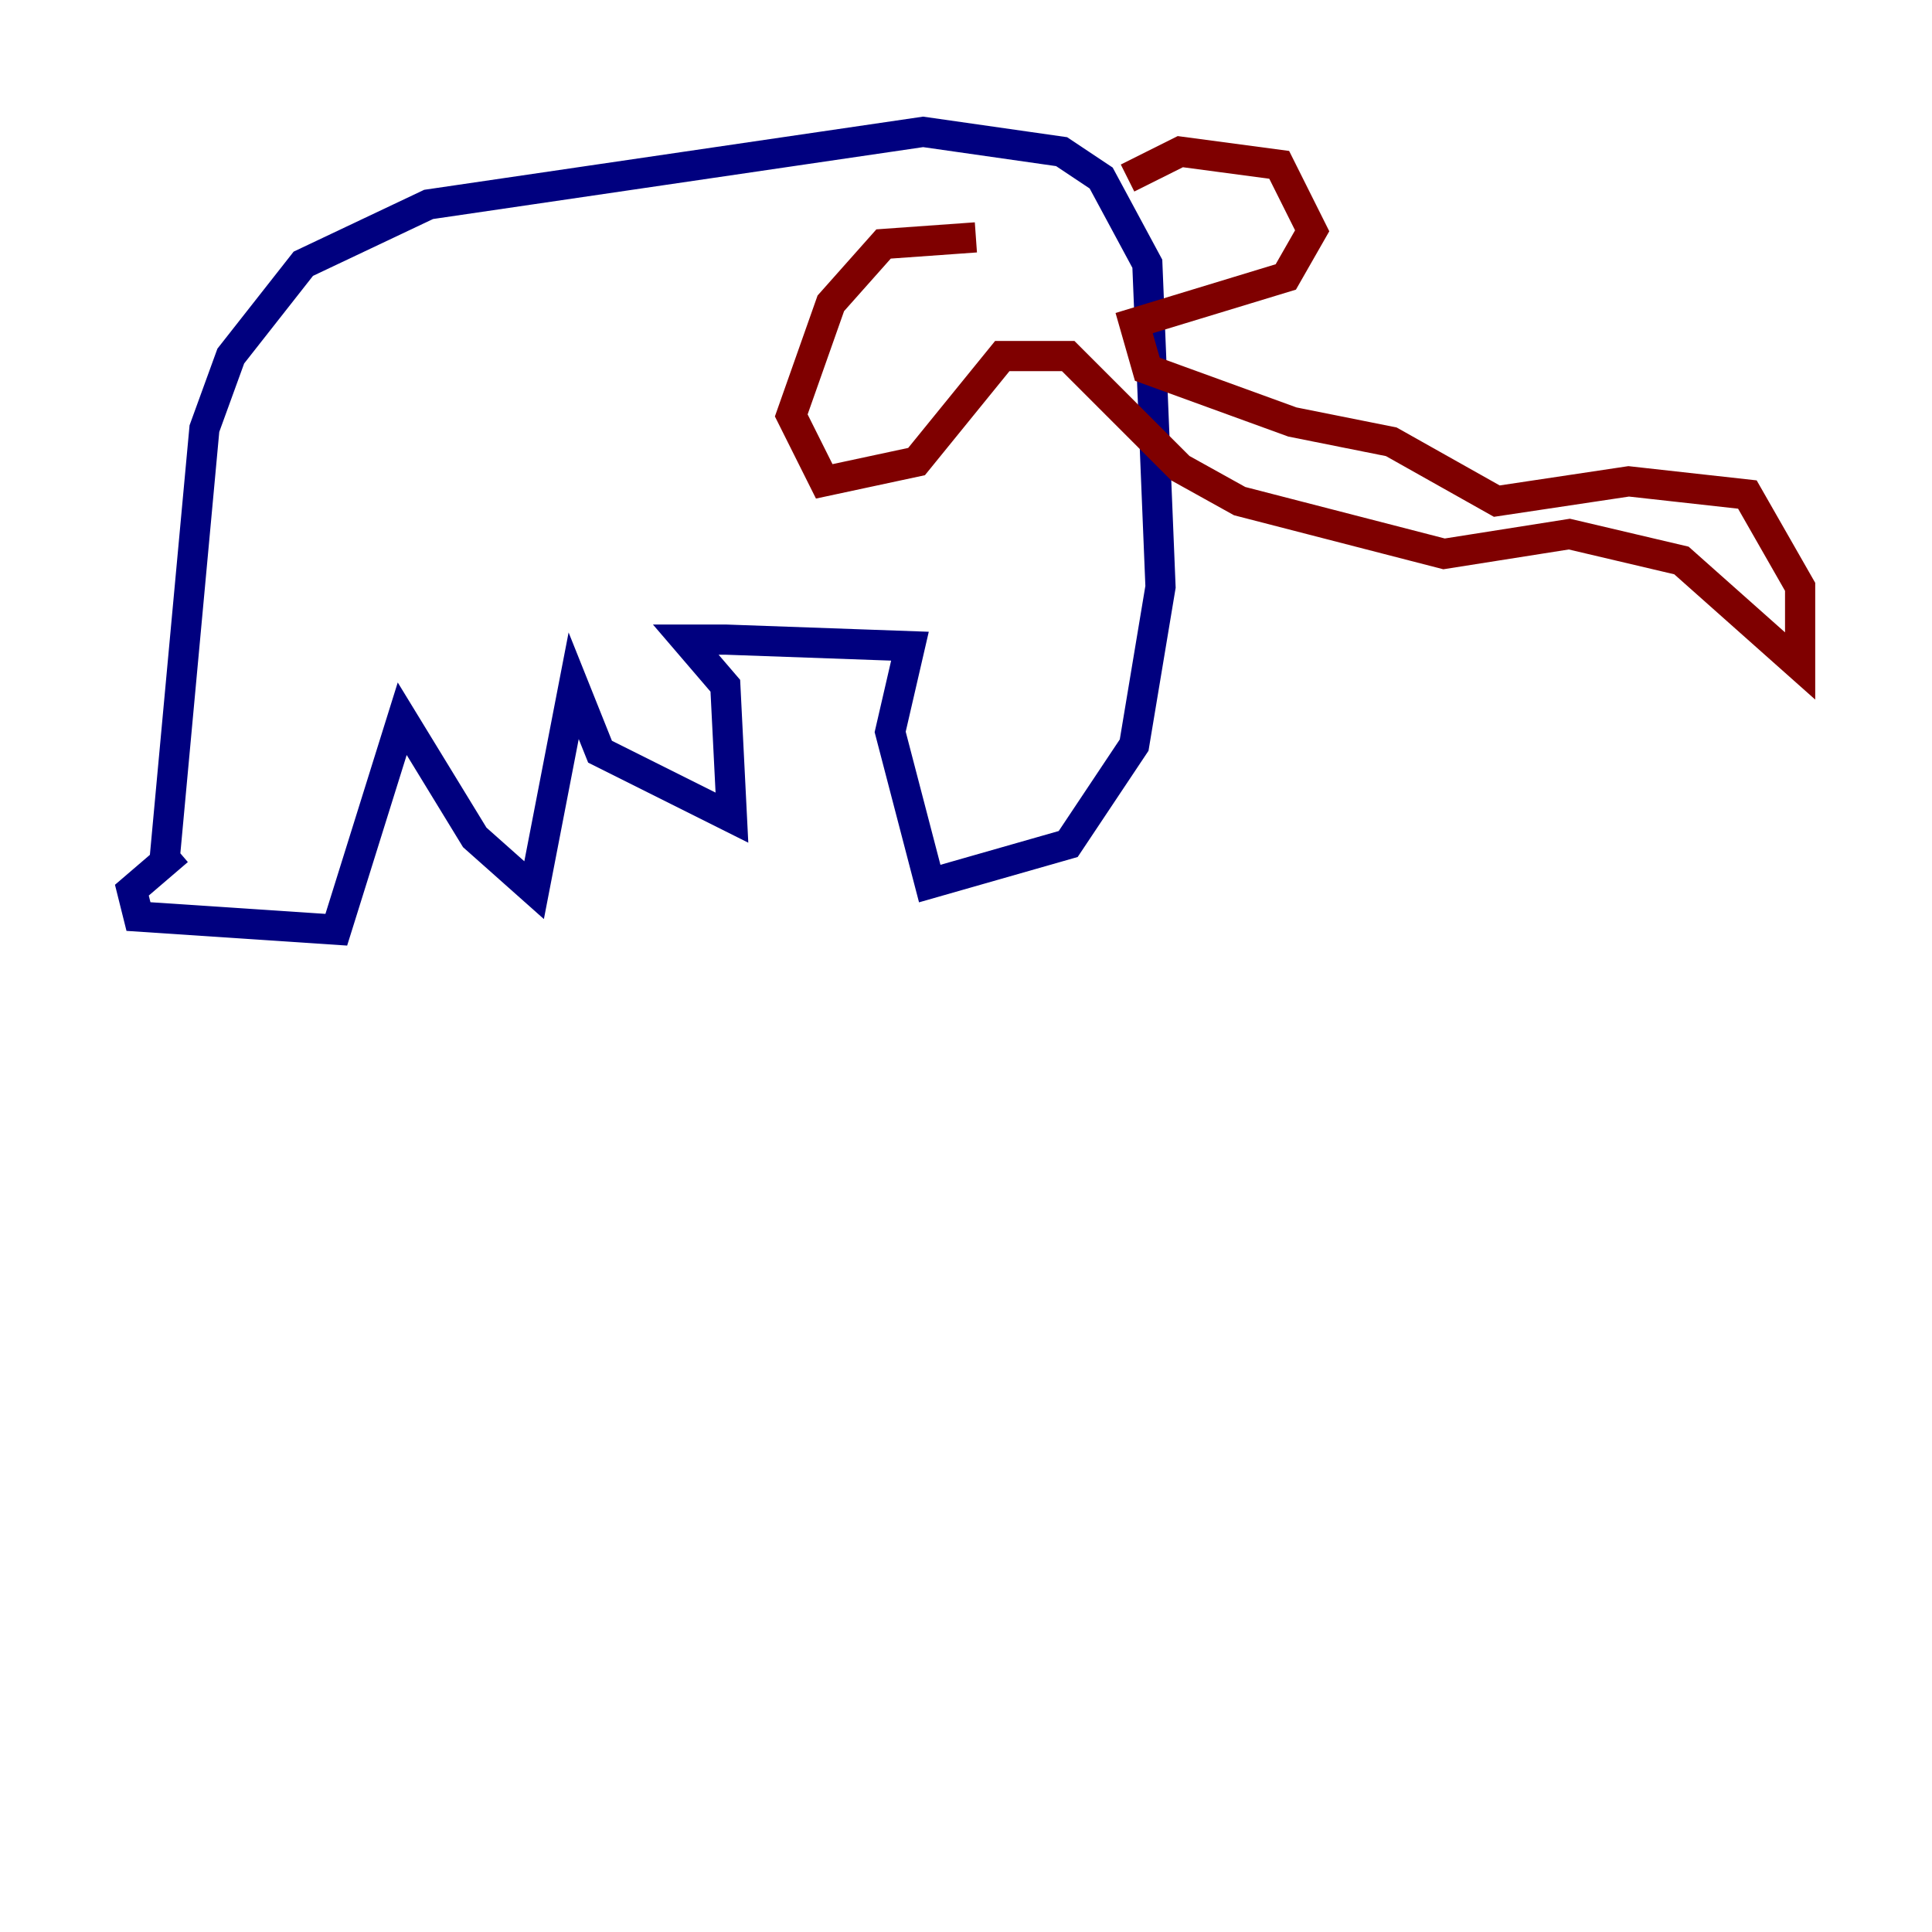 <?xml version="1.0" encoding="utf-8" ?>
<svg baseProfile="tiny" height="128" version="1.2" viewBox="0,0,128,128" width="128" xmlns="http://www.w3.org/2000/svg" xmlns:ev="http://www.w3.org/2001/xml-events" xmlns:xlink="http://www.w3.org/1999/xlink"><defs /><polyline fill="none" points="10.921,56.792 13.543,28.396 15.29,23.59 20.096,17.474 28.396,13.543 61.16,8.737 70.335,10.048 72.956,11.795 76.014,17.474 76.887,38.88 75.14,49.365 70.771,55.918 61.597,58.539 58.976,48.492 60.287,42.812 48.055,42.375 45.433,42.375 48.055,45.433 48.492,54.171 39.754,49.802 38.007,45.433 35.386,58.976 31.454,55.481 26.648,47.618 22.28,61.597 9.174,60.724 8.737,58.976 11.795,56.355" stroke="#00007f" stroke-width="2" /><polyline fill="none" points="64.655,15.727 58.539,16.164 55.044,20.096 52.423,27.522 54.608,31.891 60.724,30.58 66.403,23.59 70.771,23.59 78.198,31.017 82.13,33.201 95.672,36.696 103.973,35.386 111.399,37.133 119.263,44.123 119.263,38.88 115.768,32.764 107.904,31.891 99.167,33.201 92.177,29.27 85.625,27.959 76.014,24.464 75.14,21.406 85.188,18.348 86.935,15.29 84.751,10.921 78.198,10.048 74.703,11.795" stroke="#7f0000" stroke-width="2" /></svg>
